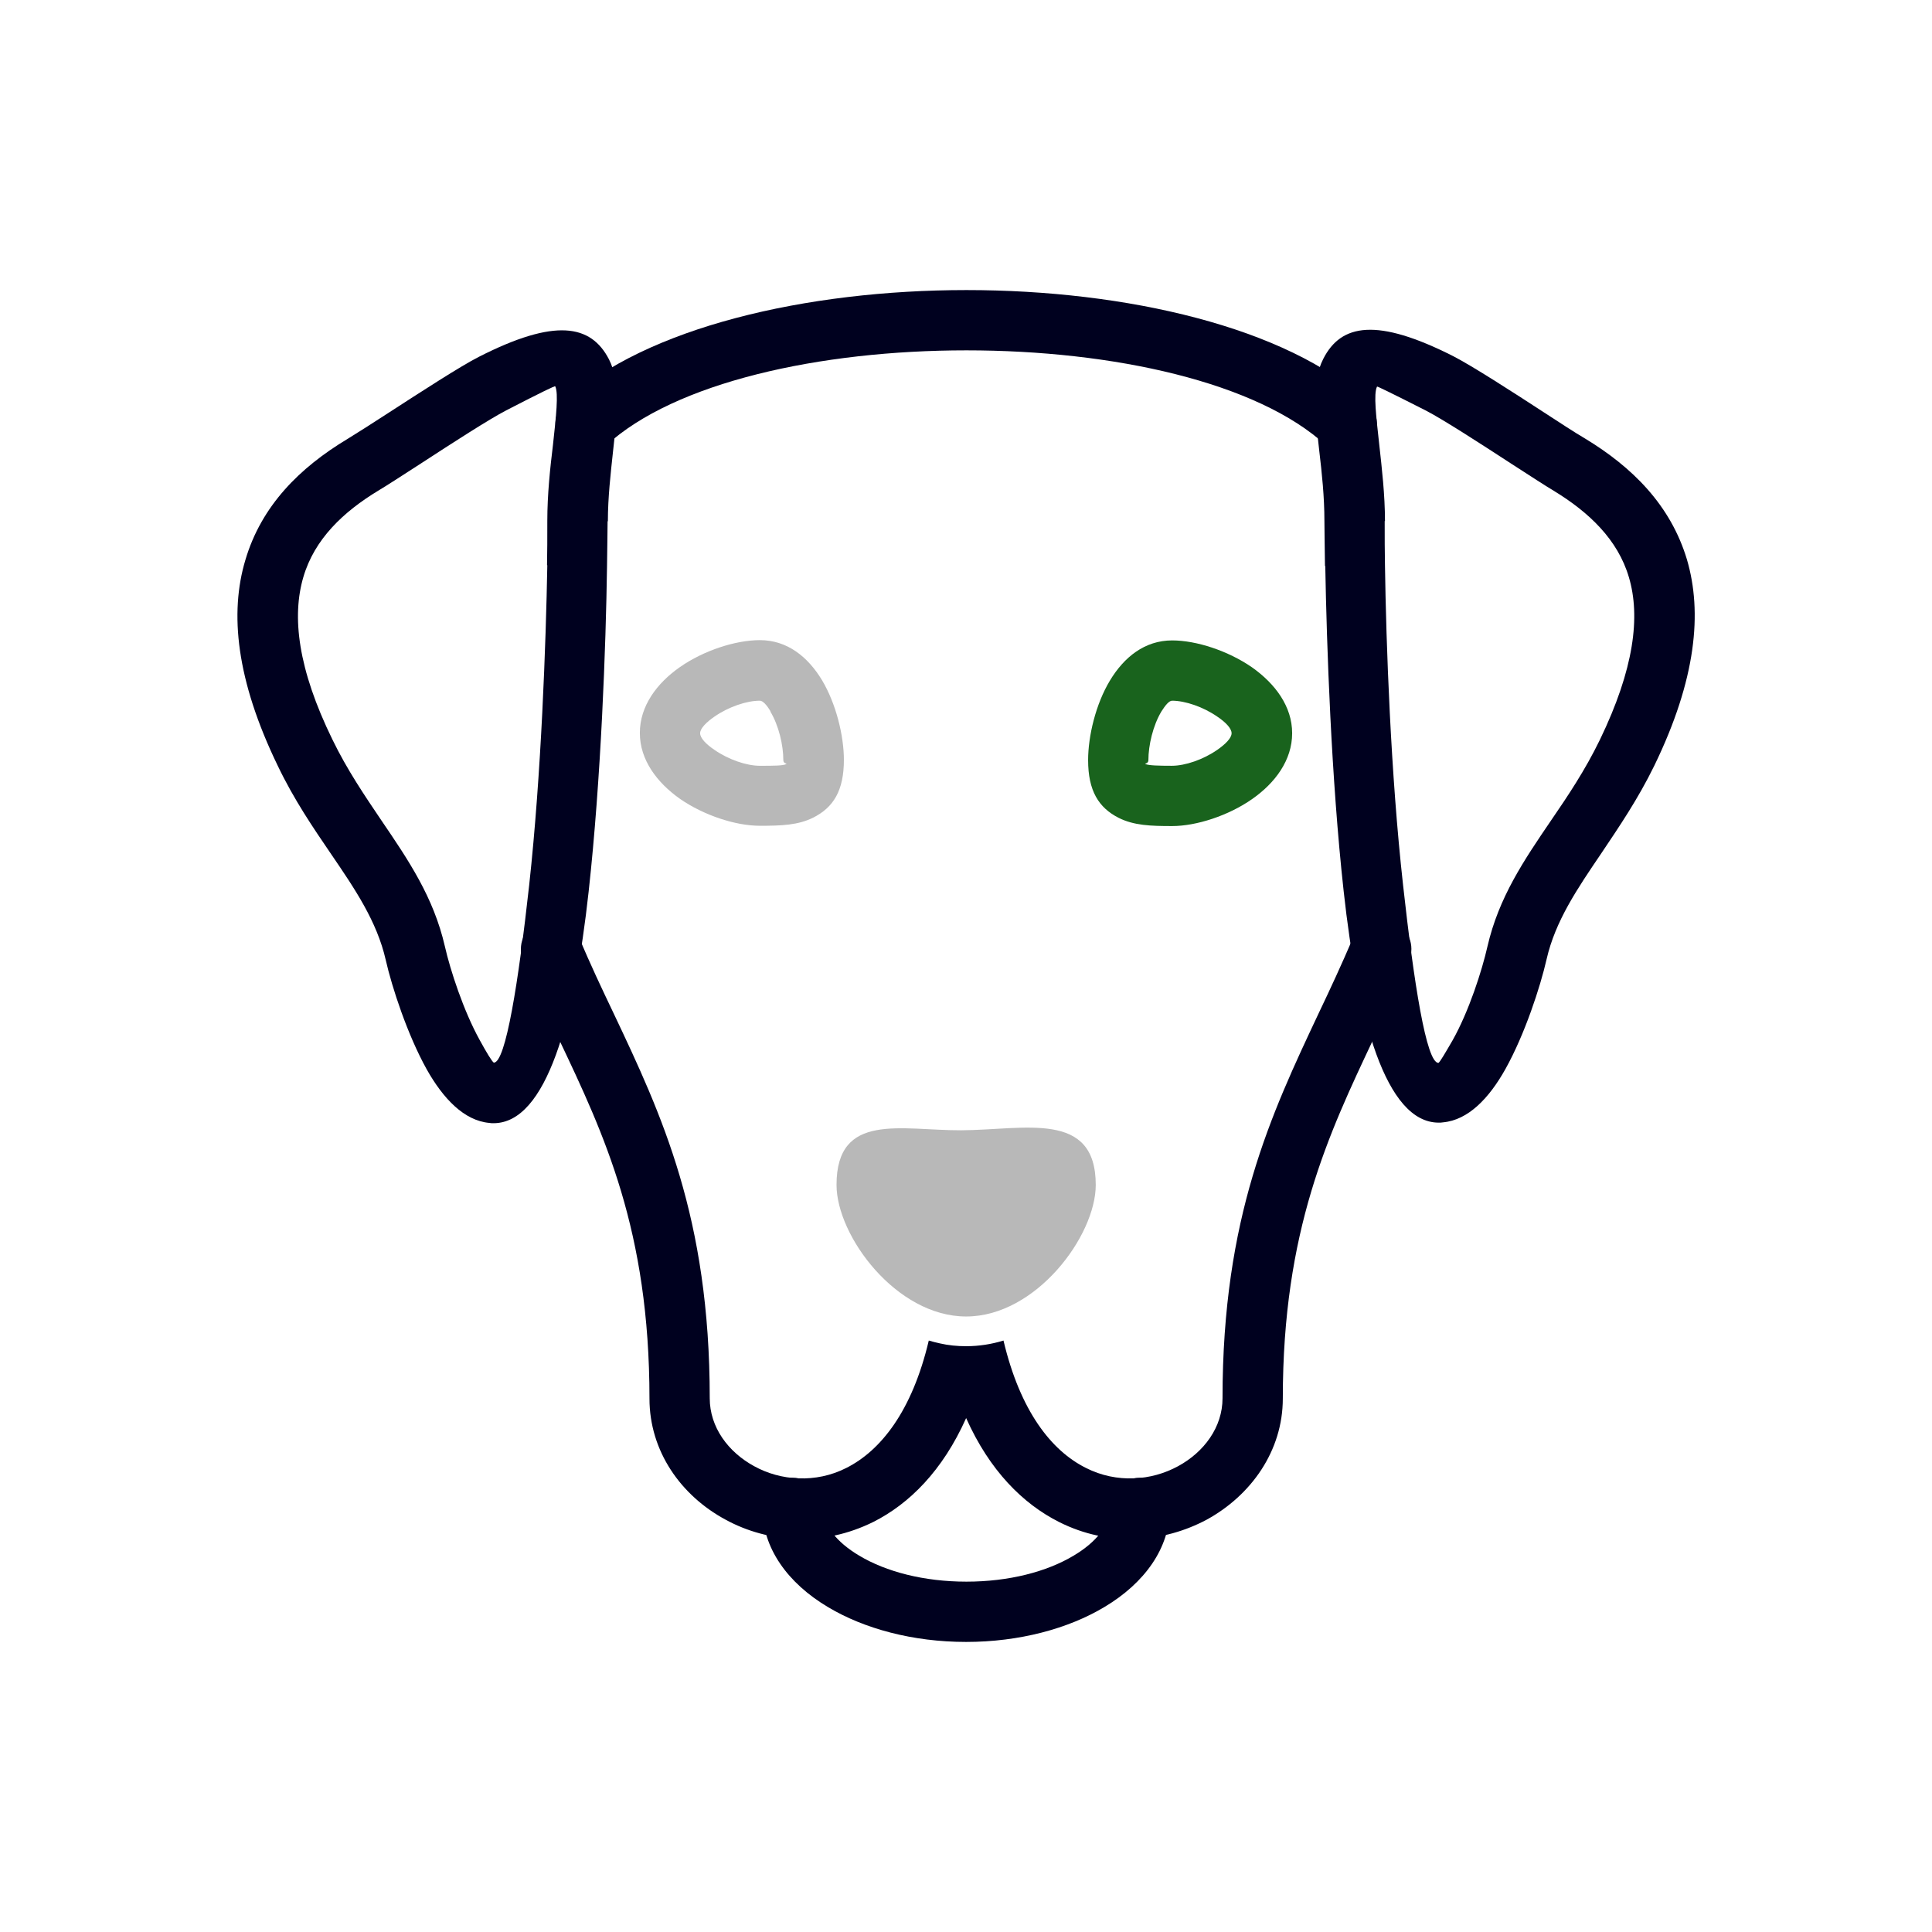 <?xml version="1.0" encoding="UTF-8"?>
<!DOCTYPE svg PUBLIC "-//W3C//DTD SVG 1.1//EN" "http://www.w3.org/Graphics/SVG/1.1/DTD/svg11.dtd">
<!-- Creator: CorelDRAW -->
<svg xmlns="http://www.w3.org/2000/svg" xml:space="preserve" width="6.827in" height="6.827in" style="shape-rendering:geometricPrecision; text-rendering:geometricPrecision; image-rendering:optimizeQuality; fill-rule:evenodd; clip-rule:evenodd"
viewBox="0 0 6.827 6.827"
 xmlns:xlink="http://www.w3.org/1999/xlink">
 <defs>
  <style type="text/css">
   <![CDATA[
    .fil2 {fill:none}
    .fil0 {fill:#00011f;fill-rule:nonzero}
    .fil1 {fill:rgb(184, 184, 184);fill-rule:nonzero}
    .fil3 {fill:#19631d}
   ]]>
  </style>
 </defs>a
 <g id="Layer_x0020_1">
  <path class="fil0" d="M2.141 1.575c-0.043,0.04 -0.11,0.037 -0.15,-0.006 -0.04,-0.043 -0.037,-0.11 0.006,-0.15 0.283,-0.262 0.853,-0.394 1.418,-0.394l0 -0c0.564,0 1.132,0.131 1.416,0.394 0.043,0.04 0.046,0.107 0.006,0.15 -0.04,0.043 -0.107,0.046 -0.15,0.006 -0.243,-0.225 -0.755,-0.337 -1.272,-0.337l0 -0c-0.518,0 -1.031,0.113 -1.274,0.337zm2.641 1.737c0.023,-0.054 0.085,-0.08 0.14,-0.057 0.054,0.023 0.08,0.085 0.057,0.14 -0.038,0.091 -0.082,0.184 -0.126,0.277 -0.159,0.337 -0.32,0.676 -0.32,1.27 0,0.185 -0.112,0.342 -0.269,0.428 -0.075,0.04 -0.161,0.065 -0.251,0.068 -0.089,0.003 -0.182,-0.015 -0.271,-0.06 -0.127,-0.064 -0.245,-0.181 -0.328,-0.367 -0.083,0.186 -0.201,0.303 -0.328,0.367 -0.089,0.044 -0.181,0.063 -0.271,0.06 -0.09,-0.003 -0.176,-0.027 -0.251,-0.068 -0.158,-0.085 -0.269,-0.242 -0.269,-0.428 0,-0.594 -0.16,-0.933 -0.32,-1.27 -0.044,-0.093 -0.087,-0.185 -0.126,-0.277 -0.023,-0.054 0.003,-0.117 0.057,-0.14 0.054,-0.023 0.117,0.003 0.14,0.057 0.04,0.096 0.081,0.182 0.122,0.268 0.17,0.359 0.34,0.721 0.34,1.361 0,0.102 0.065,0.19 0.157,0.24 0.047,0.026 0.101,0.041 0.157,0.043 0.056,0.002 0.114,-0.009 0.169,-0.037 0.121,-0.061 0.232,-0.2 0.291,-0.45 0.013,0.004 0.026,0.007 0.039,0.01 0.03,0.007 0.062,0.01 0.093,0.01 0.045,0 0.09,-0.007 0.132,-0.02 0.059,0.249 0.169,0.389 0.291,0.45 0.055,0.028 0.113,0.039 0.169,0.037 0.056,-0.002 0.109,-0.017 0.157,-0.043 0.092,-0.05 0.157,-0.138 0.157,-0.24 0,-0.64 0.171,-1.002 0.34,-1.361 0.041,-0.086 0.081,-0.172 0.122,-0.268z"/>
  <path class="fil1" 
  d="M3.396 3.994c-0.211,0.001 -0.44,-0.066 -0.44,0.193 0,0.18 0.211,0.465 0.458,0.465 0.247,0 0.458,-0.285 0.458,-0.465 0,-0.265 -0.252,-0.194 -0.475,-0.193z"/>
  <g id="_453291712">
   <path id="_453291232" class="fil1" d="M2.685 2.262c0.097,0 0.17,0.059 0.22,0.142 0.05,0.084 0.077,0.197 0.077,0.281 0,0.109 -0.037,0.168 -0.108,0.204 -0.054,0.027 -0.113,0.029 -0.189,0.029 -0.086,0 -0.198,-0.037 -0.282,-0.095 -0.082,-0.058 -0.142,-0.138 -0.142,-0.233 0,-0.095 0.06,-0.176 0.142,-0.233 0.083,-0.058 0.196,-0.095 0.282,-0.095zm0.038 0.252c-0.013,-0.022 -0.027,-0.038 -0.038,-0.038 -0.047,0 -0.111,0.022 -0.16,0.056 -0.029,0.02 -0.051,0.042 -0.051,0.059 0,0.017 0.021,0.039 0.051,0.059 0.049,0.034 0.113,0.056 0.16,0.056 0.047,0 0.083,-0 0.093,-0.006 0.006,-0.003 -0.01,-0 -0.01,-0.014 0,-0.053 -0.016,-0.122 -0.046,-0.172z"/>
   <path id="_453290968" class="fil3" d="M4.142 2.476c-0.011,0 -0.024,0.016 -0.038,0.038 -0.03,0.05 -0.046,0.12 -0.046,0.172 0,0.014 -0.016,0.011 -0.01,0.014 0.011,0.005 0.046,0.006 0.093,0.006 0.047,0 0.111,-0.022 0.16,-0.056 0.029,-0.02 0.051,-0.042 0.051,-0.059 0,-0.017 -0.021,-0.039 -0.051,-0.059 -0.049,-0.034 -0.113,-0.056 -0.16,-0.056zm-0.22 -0.071c0.05,-0.083 0.123,-0.142 0.22,-0.142 0.086,0 0.198,0.037 0.282,0.095 0.082,0.058 0.142,0.138 0.142,0.233 0,0.095 -0.06,0.176 -0.142,0.233 -0.083,0.058 -0.196,0.095 -0.282,0.095 -0.076,0 -0.135,-0.002 -0.189,-0.029 -0.071,-0.036 -0.108,-0.096 -0.108,-0.204 0,-0.085 0.027,-0.198 0.077,-0.281z"/>
  </g>
  <path class="fil0" d="M3.92 5.329c0,-0.059 0.048,-0.107 0.107,-0.107 0.059,0 0.107,0.048 0.107,0.107 0,0.141 -0.089,0.265 -0.232,0.35 -0.127,0.076 -0.3,0.123 -0.488,0.123 -0.189,0 -0.361,-0.047 -0.488,-0.123 -0.143,-0.085 -0.232,-0.209 -0.232,-0.35 0,-0.059 0.048,-0.107 0.107,-0.107 0.059,0 0.107,0.048 0.107,0.107 0,0.061 0.049,0.121 0.128,0.168 0.095,0.057 0.229,0.092 0.379,0.092 0.15,0 0.284,-0.035 0.379,-0.092 0.079,-0.047 0.128,-0.107 0.128,-0.168z"/>
  <g id="_453290632">
   <path id="_453291688" class="fil0" d="M2.147 1.841c0,0.026 -0.001,0.078 -0.002,0.16 -0.004,0.281 -0.021,0.751 -0.065,1.15 -0.049,0.448 -0.148,0.818 -0.336,0.818 -0.005,0 -0.01,-0 -0.015,-0.001 -0.089,-0.008 -0.163,-0.086 -0.221,-0.189 -0.068,-0.122 -0.123,-0.29 -0.145,-0.387 -0.031,-0.136 -0.109,-0.251 -0.193,-0.374 -0.064,-0.094 -0.131,-0.192 -0.188,-0.311 -0.148,-0.305 -0.171,-0.541 -0.115,-0.728 0.057,-0.193 0.193,-0.327 0.361,-0.428 0.036,-0.022 0.086,-0.054 0.143,-0.091 0.116,-0.075 0.256,-0.166 0.321,-0.199 0.269,-0.137 0.396,-0.115 0.46,0.009 0.041,0.081 0.029,0.192 0.014,0.327 -0.008,0.075 -0.018,0.16 -0.018,0.246zm-0.214 0.157c0.001,-0.045 0.001,-0.101 0.001,-0.157 0,-0.094 0.01,-0.187 0.02,-0.269 0.011,-0.1 0.02,-0.182 0.008,-0.207 -0.001,-0.002 -0.045,0.019 -0.173,0.085 -0.06,0.031 -0.193,0.117 -0.302,0.188 -0.065,0.042 -0.122,0.079 -0.149,0.095 -0.126,0.076 -0.227,0.173 -0.266,0.306 -0.041,0.139 -0.02,0.324 0.103,0.575 0.052,0.107 0.114,0.198 0.172,0.284 0.096,0.141 0.185,0.272 0.225,0.446 0.019,0.084 0.066,0.228 0.123,0.331 0.024,0.044 0.044,0.077 0.05,0.08l0 -3.93701e-006c0.042,0 0.087,-0.284 0.125,-0.628 0.043,-0.394 0.059,-0.855 0.064,-1.13z"/>
   <path id="_453291496" class="fil0" d="M4.893 1.841c0,0.055 0,0.112 0.001,0.157 0.004,0.275 0.02,0.736 0.064,1.13 0.038,0.344 0.082,0.628 0.125,0.628l0 3.93701e-006c0.006,-0.004 0.025,-0.037 0.05,-0.08 0.058,-0.103 0.104,-0.247 0.123,-0.331 0.04,-0.174 0.129,-0.305 0.225,-0.446 0.059,-0.086 0.12,-0.177 0.172,-0.284 0.122,-0.252 0.144,-0.437 0.103,-0.575 -0.039,-0.133 -0.141,-0.23 -0.266,-0.306 -0.027,-0.016 -0.084,-0.053 -0.149,-0.095 -0.109,-0.071 -0.242,-0.157 -0.302,-0.188 -0.128,-0.065 -0.172,-0.086 -0.173,-0.085 -0.013,0.025 -0.003,0.107 0.008,0.207 0.009,0.082 0.02,0.175 0.02,0.269zm-0.211 0.16c-0.001,-0.082 -0.002,-0.134 -0.002,-0.16 0,-0.086 -0.009,-0.17 -0.018,-0.246 -0.015,-0.134 -0.028,-0.245 0.014,-0.327 0.063,-0.124 0.19,-0.146 0.46,-0.009 0.066,0.034 0.206,0.124 0.321,0.199 0.057,0.037 0.107,0.07 0.143,0.091 0.167,0.101 0.303,0.235 0.361,0.428 0.055,0.187 0.033,0.423 -0.115,0.728 -0.058,0.119 -0.125,0.217 -0.188,0.311 -0.084,0.124 -0.162,0.238 -0.193,0.374 -0.022,0.097 -0.077,0.265 -0.145,0.387 -0.058,0.104 -0.132,0.181 -0.221,0.189 -0.005,0.001 -0.01,0.001 -0.015,0.001 -0.188,0 -0.287,-0.37 -0.336,-0.818 -0.044,-0.399 -0.06,-0.869 -0.065,-1.15z"/>
  </g>
 </g>
 <rect class="fil2" width="6.827" height="6.827"/>
</svg>

